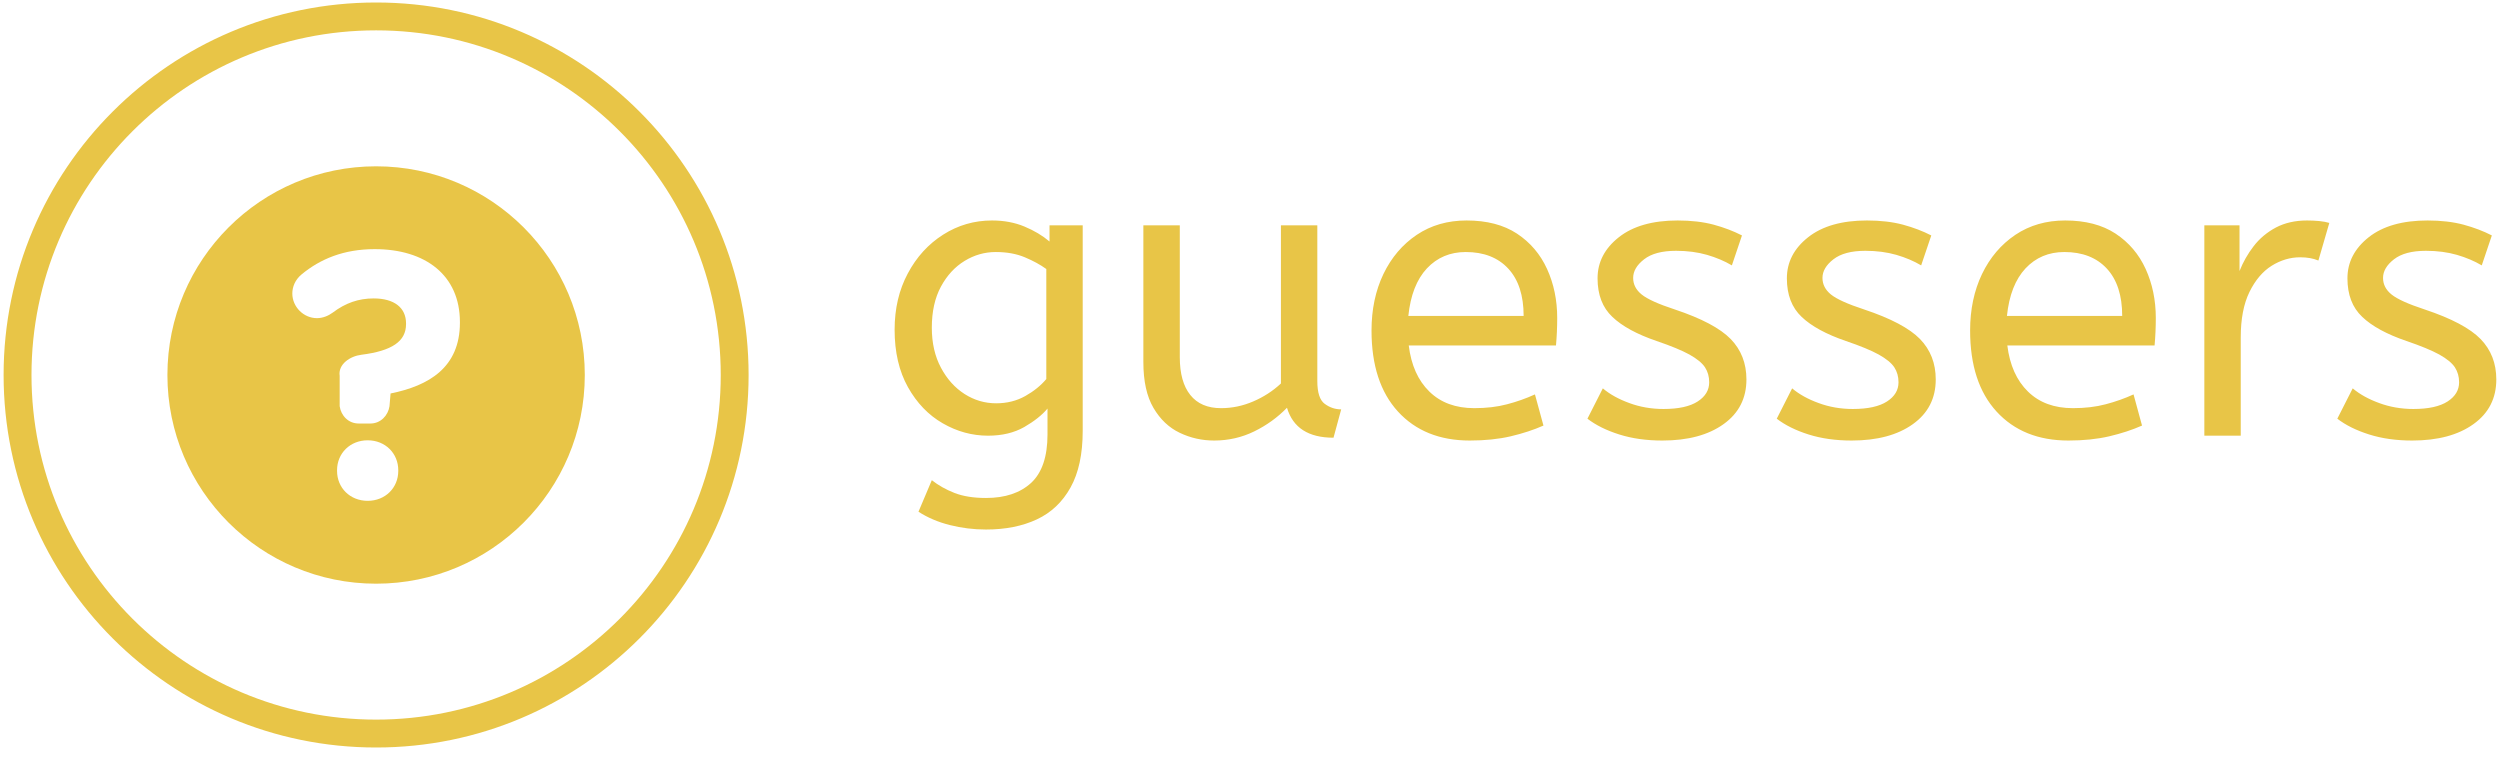 <svg width="84" height="26" viewBox="0 0 84 26" fill="none" xmlns="http://www.w3.org/2000/svg">
<g clip-path="url(#clip0_1617_1381)">
<g clip-path="url(#clip1_1617_1381)">
<g clip-path="url(#clip2_1617_1381)">
<g clip-path="url(#clip3_1617_1381)">
<g clip-path="url(#clip4_1617_1381)">
<g clip-path="url(#clip5_1617_1381)">
<g clip-path="url(#clip6_1617_1381)">
<path d="M33.13 17.792C32.714 17.792 32.309 17.742 31.915 17.642C31.52 17.543 31.169 17.393 30.861 17.194L31.309 16.134C31.527 16.306 31.78 16.449 32.07 16.563C32.36 16.676 32.714 16.732 33.13 16.732C33.774 16.732 34.279 16.562 34.647 16.224C35.013 15.883 35.196 15.341 35.196 14.598V13.728C35.015 13.945 34.755 14.152 34.416 14.348C34.075 14.542 33.669 14.639 33.198 14.639C32.664 14.639 32.156 14.5 31.676 14.223C31.196 13.947 30.806 13.542 30.507 13.008C30.208 12.473 30.059 11.83 30.059 11.078C30.059 10.371 30.206 9.741 30.502 9.188C30.795 8.636 31.191 8.201 31.69 7.884C32.188 7.567 32.736 7.408 33.334 7.408C33.733 7.408 34.095 7.476 34.422 7.612C34.748 7.748 35.029 7.915 35.264 8.115V7.571H36.379V14.476C36.379 15.255 36.243 15.889 35.971 16.378C35.699 16.868 35.321 17.226 34.837 17.452C34.352 17.679 33.783 17.792 33.13 17.792ZM33.47 13.551C33.833 13.551 34.159 13.47 34.449 13.307C34.739 13.144 34.974 12.953 35.156 12.736V9.039C34.956 8.894 34.716 8.763 34.435 8.645C34.154 8.527 33.828 8.468 33.457 8.468C33.085 8.468 32.736 8.568 32.41 8.767C32.084 8.966 31.819 9.254 31.616 9.629C31.412 10.006 31.309 10.466 31.309 11.01C31.309 11.526 31.412 11.975 31.616 12.355C31.819 12.736 32.084 13.03 32.41 13.239C32.736 13.447 33.09 13.551 33.47 13.551ZM40.796 14.802C40.388 14.802 40.003 14.716 39.641 14.543C39.278 14.371 38.984 14.092 38.757 13.706C38.531 13.322 38.417 12.808 38.417 12.165V7.571H39.641V12.002C39.641 12.555 39.759 12.978 39.994 13.271C40.23 13.567 40.574 13.714 41.027 13.714C41.399 13.714 41.758 13.639 42.106 13.489C42.456 13.34 42.767 13.139 43.039 12.885V7.571H44.262V12.804C44.262 13.193 44.345 13.449 44.512 13.57C44.681 13.694 44.864 13.755 45.064 13.755L44.806 14.707C43.963 14.707 43.442 14.371 43.243 13.701C42.925 14.027 42.558 14.292 42.142 14.495C41.725 14.699 41.276 14.802 40.796 14.802ZM49.386 14.802C48.371 14.802 47.566 14.477 46.972 13.829C46.38 13.182 46.083 12.274 46.083 11.105C46.083 10.398 46.216 9.766 46.483 9.207C46.751 8.651 47.125 8.212 47.605 7.889C48.086 7.568 48.643 7.408 49.277 7.408C49.957 7.408 50.52 7.555 50.968 7.848C51.417 8.144 51.755 8.541 51.982 9.039C52.209 9.537 52.322 10.085 52.322 10.684C52.322 11.001 52.308 11.309 52.281 11.608H47.334C47.415 12.269 47.646 12.786 48.027 13.157C48.407 13.529 48.91 13.714 49.535 13.714C49.943 13.714 50.31 13.671 50.636 13.584C50.963 13.499 51.275 13.388 51.574 13.252L51.86 14.299C51.533 14.444 51.166 14.564 50.759 14.66C50.351 14.755 49.893 14.802 49.386 14.802ZM47.32 10.616H51.194C51.194 9.927 51.022 9.397 50.677 9.025C50.333 8.654 49.857 8.468 49.25 8.468C48.724 8.468 48.29 8.651 47.945 9.017C47.601 9.385 47.392 9.918 47.32 10.616ZM55.853 14.802C55.318 14.802 54.836 14.734 54.407 14.598C53.975 14.462 53.619 14.285 53.338 14.068L53.855 13.049C54.09 13.248 54.388 13.413 54.746 13.543C55.103 13.675 55.486 13.742 55.894 13.742C56.401 13.742 56.784 13.657 57.043 13.489C57.301 13.322 57.429 13.107 57.429 12.845C57.429 12.654 57.382 12.487 57.288 12.342C57.192 12.197 57.017 12.054 56.764 11.912C56.51 11.773 56.143 11.621 55.663 11.458C55.001 11.232 54.505 10.962 54.176 10.648C53.844 10.336 53.678 9.904 53.678 9.352C53.678 8.808 53.916 8.348 54.393 7.971C54.868 7.596 55.527 7.408 56.369 7.408C56.822 7.408 57.226 7.455 57.579 7.549C57.932 7.645 58.249 7.766 58.53 7.911L58.191 8.917C57.946 8.772 57.668 8.654 57.356 8.563C57.042 8.473 56.696 8.427 56.315 8.427C55.844 8.427 55.486 8.522 55.241 8.713C54.997 8.903 54.874 9.111 54.874 9.338C54.874 9.555 54.969 9.741 55.16 9.895C55.35 10.049 55.721 10.217 56.274 10.398C57.171 10.697 57.796 11.028 58.15 11.39C58.503 11.753 58.68 12.206 58.68 12.749C58.68 13.384 58.424 13.884 57.913 14.25C57.401 14.618 56.714 14.802 55.853 14.802ZM62.214 14.802C61.679 14.802 61.197 14.734 60.767 14.598C60.336 14.462 59.98 14.285 59.699 14.068L60.216 13.049C60.451 13.248 60.748 13.413 61.107 13.543C61.464 13.675 61.847 13.742 62.255 13.742C62.762 13.742 63.145 13.657 63.404 13.489C63.662 13.322 63.79 13.107 63.79 12.845C63.79 12.654 63.743 12.487 63.649 12.342C63.553 12.197 63.378 12.054 63.124 11.912C62.871 11.773 62.504 11.621 62.023 11.458C61.362 11.232 60.866 10.962 60.536 10.648C60.205 10.336 60.039 9.904 60.039 9.352C60.039 8.808 60.277 8.348 60.754 7.971C61.229 7.596 61.888 7.408 62.73 7.408C63.183 7.408 63.586 7.455 63.94 7.549C64.293 7.645 64.61 7.766 64.891 7.911L64.551 8.917C64.307 8.772 64.029 8.654 63.717 8.563C63.403 8.473 63.056 8.427 62.676 8.427C62.205 8.427 61.847 8.522 61.602 8.713C61.357 8.903 61.235 9.111 61.235 9.338C61.235 9.555 61.33 9.741 61.52 9.895C61.711 10.049 62.082 10.217 62.635 10.398C63.532 10.697 64.157 11.028 64.511 11.39C64.864 11.753 65.041 12.206 65.041 12.749C65.041 13.384 64.785 13.884 64.274 14.25C63.761 14.618 63.075 14.802 62.214 14.802ZM69.499 14.802C68.484 14.802 67.679 14.477 67.085 13.829C66.492 13.182 66.196 12.274 66.196 11.105C66.196 10.398 66.329 9.766 66.596 9.207C66.864 8.651 67.238 8.212 67.718 7.889C68.198 7.568 68.756 7.408 69.39 7.408C70.07 7.408 70.633 7.555 71.081 7.848C71.53 8.144 71.868 8.541 72.095 9.039C72.321 9.537 72.435 10.085 72.435 10.684C72.435 11.001 72.421 11.309 72.394 11.608H67.446C67.528 12.269 67.759 12.786 68.14 13.157C68.52 13.529 69.023 13.714 69.648 13.714C70.056 13.714 70.423 13.671 70.749 13.584C71.075 13.499 71.388 13.388 71.687 13.252L71.972 14.299C71.646 14.444 71.279 14.564 70.871 14.66C70.464 14.755 70.006 14.802 69.499 14.802ZM67.433 10.616H71.306C71.306 9.927 71.134 9.397 70.79 9.025C70.446 8.654 69.97 8.468 69.363 8.468C68.837 8.468 68.402 8.651 68.058 9.017C67.714 9.385 67.505 9.918 67.433 10.616ZM75.289 14.639H74.066V7.571H75.248V9.107C75.366 8.808 75.524 8.529 75.724 8.27C75.923 8.012 76.172 7.804 76.471 7.644C76.77 7.487 77.119 7.408 77.518 7.408C77.654 7.408 77.79 7.414 77.926 7.427C78.061 7.441 78.175 7.462 78.265 7.49L77.898 8.754C77.726 8.681 77.522 8.645 77.287 8.645C76.951 8.645 76.632 8.74 76.327 8.93C76.025 9.12 75.775 9.415 75.58 9.814C75.386 10.212 75.289 10.72 75.289 11.336V14.639ZM81.049 14.802C80.514 14.802 80.032 14.734 79.603 14.598C79.171 14.462 78.815 14.285 78.534 14.068L79.051 13.049C79.287 13.248 79.584 13.413 79.942 13.543C80.3 13.675 80.682 13.742 81.09 13.742C81.597 13.742 81.98 13.657 82.24 13.489C82.497 13.322 82.626 13.107 82.626 12.845C82.626 12.654 82.578 12.487 82.484 12.342C82.388 12.197 82.213 12.054 81.96 11.912C81.706 11.773 81.339 11.621 80.859 11.458C80.197 11.232 79.701 10.962 79.372 10.648C79.04 10.336 78.874 9.904 78.874 9.352C78.874 8.808 79.113 8.348 79.589 7.971C80.064 7.596 80.723 7.408 81.565 7.408C82.018 7.408 82.422 7.455 82.775 7.549C83.128 7.645 83.446 7.766 83.726 7.911L83.387 8.917C83.142 8.772 82.864 8.654 82.552 8.563C82.239 8.473 81.892 8.427 81.511 8.427C81.04 8.427 80.682 8.522 80.437 8.713C80.193 8.903 80.07 9.111 80.07 9.338C80.07 9.555 80.165 9.741 80.356 9.895C80.546 10.049 80.918 10.217 81.47 10.398C82.367 10.697 82.993 11.028 83.346 11.39C83.699 11.753 83.876 12.206 83.876 12.749C83.876 13.384 83.62 13.884 83.109 14.25C82.597 14.618 81.91 14.802 81.049 14.802Z" fill="#E8C547"/>
</g>
</g>
</g>
</g>
<g clip-path="url(#clip7_1617_1381)">
<g clip-path="url(#clip8_1617_1381)">
<path d="M0.121 12.6C0.121 5.688 5.725 0.084 12.637 0.084C19.55 0.084 25.153 5.688 25.153 12.6C25.153 19.512 19.55 25.116 12.637 25.116C5.725 25.116 0.121 19.512 0.121 12.6ZM12.637 24.179C19.032 24.179 24.217 18.995 24.217 12.6C24.217 6.205 19.032 1.021 12.637 1.02C6.242 1.02 1.058 6.205 1.058 12.6C1.058 18.995 6.242 24.179 12.637 24.179Z" fill="#E8C547"/>
<g clip-path="url(#clip9_1617_1381)">
<g clip-path="url(#clip10_1617_1381)">
<path d="M12.637 5.588C8.765 5.588 5.625 8.727 5.625 12.6C5.625 16.473 8.765 19.612 12.637 19.612C16.51 19.612 19.649 16.473 19.649 12.6C19.649 8.727 16.51 5.588 12.637 5.588ZM13.382 15.823C13.382 16.391 12.945 16.828 12.354 16.828C11.762 16.828 11.325 16.391 11.325 15.823V15.8C11.325 15.232 11.762 14.794 12.354 14.794C12.945 14.794 13.382 15.232 13.382 15.8V15.823ZM15.453 10.844C15.453 12.346 14.412 12.961 13.123 13.221L13.087 13.65C13.04 13.958 12.791 14.23 12.448 14.23H12.052C11.709 14.23 11.46 13.97 11.413 13.65V12.63C11.354 12.239 11.762 11.967 12.141 11.92C13.17 11.79 13.643 11.47 13.643 10.891V10.867C13.643 10.335 13.241 10.027 12.555 10.027C12.046 10.027 11.608 10.181 11.183 10.501C11.041 10.607 10.851 10.69 10.65 10.69C10.201 10.69 9.822 10.311 9.822 9.862C9.822 9.637 9.917 9.401 10.13 9.223C10.757 8.703 11.549 8.371 12.59 8.371C14.293 8.371 15.453 9.247 15.453 10.82V10.844Z" fill="#E8C547"/>
</g>
</g>
</g>
</g>
</g>
</g>
</g>
<defs>
<clipPath id="clip0_1617_1381">
<rect width="84" height="25.2" fill="white"/>
</clipPath>
<clipPath id="clip1_1617_1381">
<rect width="83.757" height="25.032" fill="white" transform="translate(0.121 0.084)"/>
</clipPath>
<clipPath id="clip2_1617_1381">
<rect width="83.757" height="25.032" fill="white" transform="translate(0.121 0.084)"/>
</clipPath>
<clipPath id="clip3_1617_1381">
<rect width="53.823" height="10.384" fill="white" transform="translate(30.056 7.408)"/>
</clipPath>
<clipPath id="clip4_1617_1381">
<rect width="53.823" height="10.384" fill="white" transform="translate(30.056 7.408)"/>
</clipPath>
<clipPath id="clip5_1617_1381">
<rect width="53.823" height="10.384" fill="white" transform="translate(30.056 7.408)"/>
</clipPath>
<clipPath id="clip6_1617_1381">
<rect width="53.823" height="10.384" fill="white" transform="translate(30.056 7.408)"/>
</clipPath>
<clipPath id="clip7_1617_1381">
<rect width="25.032" height="25.032" fill="white" transform="translate(0.121 0.084)"/>
</clipPath>
<clipPath id="clip8_1617_1381">
<rect width="25.032" height="25.032" fill="white" transform="translate(0.121 0.084)"/>
</clipPath>
<clipPath id="clip9_1617_1381">
<rect width="14.024" height="14.024" fill="white" transform="translate(5.625 5.588)"/>
</clipPath>
<clipPath id="clip10_1617_1381">
<rect width="14.024" height="14.024" fill="white" transform="translate(5.625 5.588)"/>
</clipPath>
</defs>
</svg>
